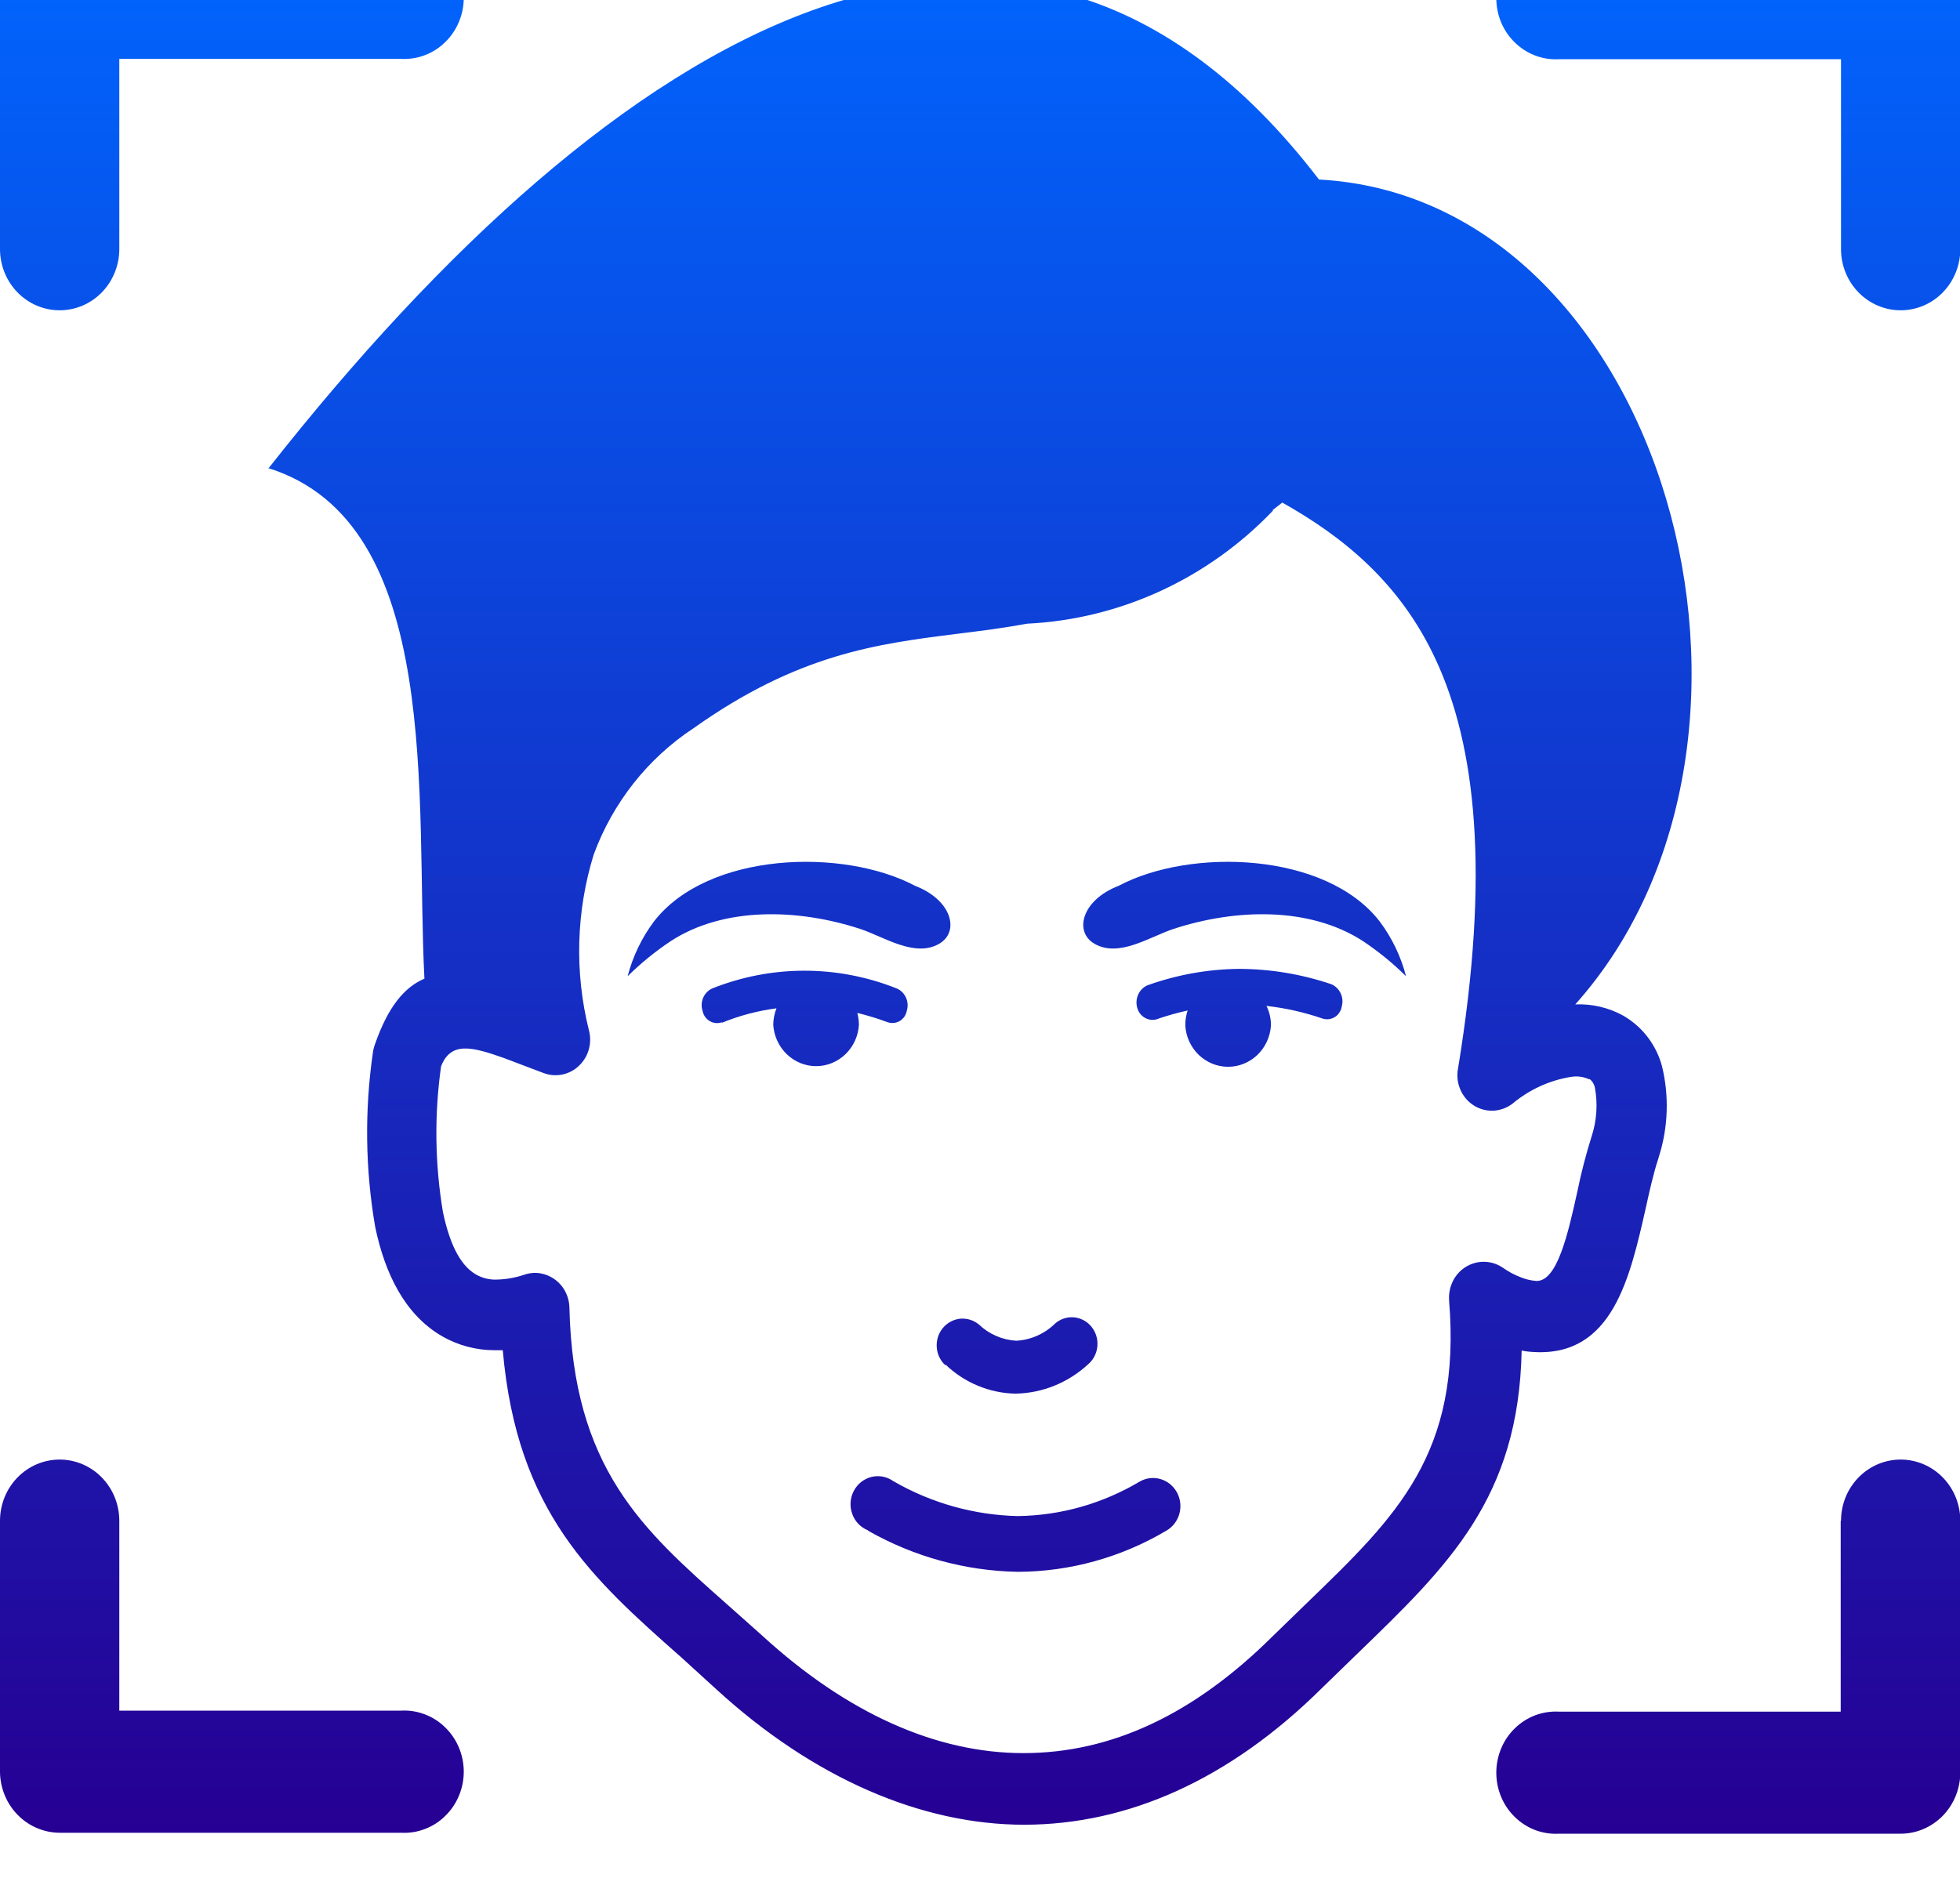 <svg width="31" height="30" viewBox="0 0 31 30" fill="none" xmlns="http://www.w3.org/2000/svg">
<g clip-path="url(#clip0_1_193)">
<path d="M1.887 3.939C1.887 4.197 1.788 4.443 1.611 4.625C1.434 4.807 1.194 4.909 0.944 4.909C0.693 4.909 0.453 4.807 0.276 4.625C0.099 4.443 3.72883e-09 4.197 0 3.939L0 -0.03C0.001 -0.287 0.1 -0.534 0.277 -0.715C0.454 -0.897 0.693 -0.999 0.944 -1H1.029H6.345C6.472 -1.007 6.6 -0.987 6.72 -0.941C6.839 -0.896 6.949 -0.826 7.041 -0.736C7.134 -0.645 7.208 -0.536 7.258 -0.416C7.309 -0.295 7.335 -0.165 7.335 -0.034C7.335 0.097 7.309 0.227 7.258 0.347C7.208 0.468 7.134 0.577 7.041 0.667C6.949 0.758 6.839 0.828 6.72 0.873C6.6 0.919 6.472 0.938 6.345 0.932H1.887V3.939ZM4.243 7.414C9.751 0.413 16.1 -3.38 20.861 2.84C26.335 3.136 28.682 11.677 24.915 15.89C25.178 15.879 25.439 15.939 25.672 16.067L25.71 16.09C25.992 16.264 26.199 16.542 26.287 16.868C26.401 17.338 26.385 17.832 26.239 18.294L26.222 18.351C26.154 18.558 26.093 18.823 26.033 19.098C25.78 20.22 25.503 21.457 24.267 21.39C24.2 21.387 24.133 21.38 24.067 21.366C24.02 23.7 22.912 24.766 21.464 26.166L20.906 26.708C19.441 28.16 17.836 28.865 16.206 28.868C14.577 28.87 12.866 28.134 11.327 26.723L10.782 26.226C9.362 24.971 8.176 23.921 7.952 21.361H7.821C7.528 21.361 7.24 21.284 6.986 21.136C6.403 20.796 6.087 20.148 5.934 19.409C5.777 18.498 5.765 17.567 5.898 16.652C5.904 16.607 5.915 16.563 5.931 16.52C6.135 15.934 6.393 15.618 6.713 15.483C6.567 12.691 7.026 8.27 4.238 7.404L4.243 7.414ZM20.137 8.075C19.106 9.155 17.717 9.795 16.247 9.867C15.863 9.937 15.49 9.984 15.117 10.03C13.868 10.188 12.621 10.347 10.969 11.521C10.247 11.996 9.693 12.697 9.39 13.52C9.112 14.421 9.086 15.383 9.314 16.297C9.341 16.397 9.341 16.502 9.313 16.601C9.286 16.701 9.232 16.79 9.158 16.86C9.085 16.931 8.994 16.979 8.895 16.999C8.797 17.02 8.695 17.012 8.6 16.977L7.969 16.738C7.452 16.554 7.129 16.479 6.976 16.87C6.868 17.636 6.878 18.415 7.006 19.178C7.102 19.629 7.258 20.008 7.528 20.163C7.623 20.217 7.73 20.245 7.838 20.244C7.99 20.242 8.141 20.217 8.285 20.169C8.338 20.15 8.393 20.14 8.449 20.137C8.593 20.135 8.733 20.191 8.837 20.293C8.942 20.395 9.002 20.536 9.006 20.684C9.064 23.226 10.162 24.198 11.496 25.378L12.054 25.875C13.393 27.102 14.804 27.735 16.186 27.735C17.569 27.735 18.875 27.131 20.129 25.886L20.687 25.344C22.087 23.991 23.119 22.995 22.919 20.57C22.911 20.444 22.943 20.319 23.01 20.213C23.09 20.089 23.215 20.003 23.357 19.973C23.499 19.943 23.646 19.973 23.767 20.054C23.858 20.119 23.956 20.171 24.06 20.21C24.135 20.24 24.214 20.258 24.294 20.265C24.627 20.283 24.799 19.528 24.95 18.841C25.009 18.551 25.084 18.265 25.172 17.983C25.255 17.732 25.273 17.465 25.225 17.205C25.214 17.152 25.186 17.106 25.145 17.073H25.13C25.042 17.034 24.946 17.021 24.852 17.036C24.511 17.09 24.191 17.236 23.924 17.459C23.835 17.528 23.727 17.567 23.616 17.572C23.505 17.576 23.395 17.545 23.301 17.483C23.207 17.421 23.134 17.331 23.092 17.225C23.049 17.12 23.039 17.003 23.063 16.891C23.568 13.806 23.343 11.793 22.703 10.424C22.142 9.221 21.249 8.495 20.281 7.951L20.124 8.073L20.137 8.075ZM14.471 14.013C15.059 14.239 15.182 14.742 14.854 14.931C14.468 15.154 13.984 14.822 13.608 14.697C12.627 14.376 11.461 14.34 10.616 14.884C10.369 15.048 10.139 15.235 9.927 15.444C10.009 15.13 10.15 14.836 10.343 14.578C11.196 13.476 13.335 13.411 14.471 14.013ZM11.418 16.173C11.387 16.184 11.354 16.188 11.321 16.185C11.288 16.182 11.256 16.172 11.227 16.155C11.198 16.138 11.173 16.116 11.153 16.088C11.134 16.061 11.12 16.03 11.113 15.996C11.09 15.928 11.093 15.854 11.12 15.788C11.148 15.722 11.198 15.669 11.262 15.639C12.202 15.263 13.245 15.263 14.186 15.639C14.25 15.667 14.301 15.719 14.33 15.784C14.359 15.849 14.363 15.923 14.342 15.991C14.336 16.025 14.323 16.056 14.304 16.084C14.285 16.111 14.26 16.135 14.232 16.152C14.203 16.169 14.172 16.18 14.139 16.183C14.106 16.187 14.073 16.183 14.042 16.173C13.884 16.114 13.723 16.065 13.56 16.025C13.576 16.086 13.584 16.149 13.585 16.212C13.575 16.389 13.499 16.555 13.373 16.677C13.247 16.799 13.081 16.867 12.908 16.867C12.735 16.867 12.569 16.799 12.443 16.677C12.317 16.555 12.241 16.389 12.23 16.212C12.231 16.123 12.248 16.035 12.281 15.952C11.985 15.991 11.695 16.067 11.418 16.181V16.173ZM17.695 14.013C17.107 14.239 16.983 14.742 17.311 14.931C17.697 15.154 18.182 14.822 18.558 14.697C19.539 14.376 20.702 14.34 21.55 14.884C21.796 15.048 22.027 15.235 22.238 15.444C22.157 15.13 22.015 14.836 21.822 14.578C20.969 13.476 18.83 13.411 17.695 14.013ZM18.792 15.963C18.762 16.046 18.746 16.134 18.747 16.222C18.757 16.399 18.833 16.566 18.959 16.688C19.085 16.809 19.251 16.877 19.424 16.877C19.597 16.877 19.763 16.809 19.889 16.688C20.015 16.566 20.091 16.399 20.102 16.222C20.102 16.115 20.078 16.009 20.031 15.914C20.335 15.948 20.634 16.016 20.924 16.116C20.956 16.125 20.99 16.128 21.023 16.123C21.056 16.118 21.087 16.106 21.116 16.088C21.144 16.07 21.168 16.045 21.186 16.016C21.204 15.988 21.217 15.955 21.222 15.921C21.241 15.852 21.235 15.779 21.204 15.714C21.174 15.65 21.122 15.599 21.058 15.571C20.585 15.411 20.092 15.329 19.595 15.328C19.103 15.333 18.616 15.421 18.151 15.587C18.087 15.614 18.035 15.665 18.004 15.73C17.974 15.794 17.967 15.868 17.985 15.937C18.001 16.002 18.04 16.059 18.096 16.095C18.151 16.131 18.218 16.143 18.283 16.129C18.448 16.071 18.616 16.023 18.787 15.986L18.792 15.963ZM14.953 21.6C14.873 21.527 14.823 21.425 14.816 21.315C14.808 21.206 14.841 21.097 14.91 21.013C14.979 20.928 15.077 20.875 15.183 20.863C15.289 20.852 15.396 20.884 15.48 20.952C15.642 21.107 15.852 21.198 16.073 21.211C16.304 21.199 16.524 21.101 16.691 20.936C16.732 20.901 16.78 20.874 16.831 20.858C16.882 20.841 16.936 20.836 16.99 20.841C17.043 20.846 17.095 20.863 17.143 20.889C17.19 20.915 17.232 20.95 17.266 20.993C17.334 21.079 17.367 21.19 17.356 21.3C17.346 21.411 17.294 21.513 17.21 21.584C16.894 21.876 16.485 22.041 16.06 22.048C15.648 22.04 15.254 21.875 14.953 21.587V21.6ZM13.729 24.211C13.672 24.188 13.62 24.154 13.577 24.109C13.534 24.065 13.501 24.011 13.48 23.953C13.458 23.894 13.449 23.831 13.453 23.768C13.457 23.706 13.474 23.645 13.503 23.589C13.531 23.534 13.571 23.485 13.619 23.447C13.667 23.409 13.723 23.381 13.782 23.366C13.841 23.351 13.903 23.35 13.963 23.361C14.023 23.373 14.08 23.397 14.13 23.433C14.731 23.78 15.406 23.969 16.095 23.985C16.775 23.977 17.44 23.788 18.028 23.438C18.078 23.41 18.132 23.392 18.189 23.385C18.245 23.379 18.302 23.384 18.357 23.4C18.411 23.416 18.462 23.443 18.507 23.48C18.551 23.516 18.588 23.561 18.616 23.612C18.643 23.663 18.661 23.719 18.667 23.777C18.673 23.835 18.669 23.894 18.653 23.95C18.637 24.006 18.611 24.058 18.576 24.104C18.54 24.15 18.496 24.188 18.447 24.216C17.732 24.64 16.923 24.864 16.098 24.867C15.268 24.852 14.455 24.629 13.729 24.216V24.211ZM29.118 24.061C29.118 23.803 29.217 23.557 29.394 23.375C29.571 23.193 29.811 23.091 30.061 23.091C30.312 23.091 30.552 23.193 30.729 23.375C30.906 23.557 31.005 23.803 31.005 24.061V28.041C31.004 28.298 30.905 28.544 30.728 28.726C30.551 28.907 30.312 29.01 30.061 29.01H29.976H24.655C24.528 29.017 24.4 28.997 24.28 28.952C24.161 28.906 24.051 28.836 23.959 28.746C23.866 28.655 23.792 28.547 23.742 28.426C23.692 28.306 23.666 28.176 23.666 28.044C23.666 27.913 23.692 27.783 23.742 27.663C23.792 27.542 23.866 27.433 23.959 27.343C24.051 27.253 24.161 27.183 24.28 27.137C24.4 27.092 24.528 27.072 24.655 27.079H29.113V24.061H29.118ZM31.005 3.939C31.005 4.197 30.906 4.443 30.729 4.625C30.552 4.807 30.312 4.909 30.061 4.909C29.811 4.909 29.571 4.807 29.394 4.625C29.217 4.443 29.118 4.197 29.118 3.939V0.937H24.655C24.528 0.944 24.4 0.924 24.28 0.878C24.161 0.833 24.051 0.763 23.959 0.672C23.866 0.582 23.792 0.473 23.742 0.353C23.692 0.232 23.666 0.102 23.666 -0.029C23.666 -0.16 23.692 -0.29 23.742 -0.411C23.792 -0.531 23.866 -0.64 23.959 -0.73C24.051 -0.821 24.161 -0.891 24.28 -0.936C24.4 -0.982 24.528 -1.002 24.655 -0.995H29.971H30.056C30.306 -0.994 30.546 -0.892 30.723 -0.71C30.9 -0.528 30.999 -0.282 31 -0.025V3.939H31.005ZM0 24.061C3.72883e-09 23.803 0.099 23.557 0.276 23.375C0.453 23.193 0.693 23.091 0.944 23.091C1.194 23.091 1.434 23.193 1.611 23.375C1.788 23.557 1.887 23.803 1.887 24.061V27.063H6.345C6.472 27.056 6.6 27.076 6.72 27.122C6.839 27.167 6.949 27.237 7.041 27.328C7.134 27.418 7.208 27.527 7.258 27.647C7.309 27.768 7.335 27.898 7.335 28.029C7.335 28.16 7.309 28.29 7.258 28.411C7.208 28.531 7.134 28.64 7.041 28.73C6.949 28.821 6.839 28.891 6.72 28.936C6.6 28.982 6.472 29.002 6.345 28.995H1.029H0.944C0.696 28.994 0.459 28.894 0.282 28.715C0.106 28.537 0.005 28.295 0 28.041L0 24.061Z" fill="url(#paint0_linear_1_193)"/>
</g>
<defs>
<linearGradient id="paint0_linear_1_193" x1="15.502" y1="-1.001" x2="15.502" y2="29.012" gradientUnits="userSpaceOnUse">
<stop stop-color="#0066FF"/>
<stop offset="1" stop-color="#260093"/>
</linearGradient>
<clipPath id="clip0_1_193">
<rect width="31" height="30" fill="white"/>
</clipPath>
</defs>
</svg>
